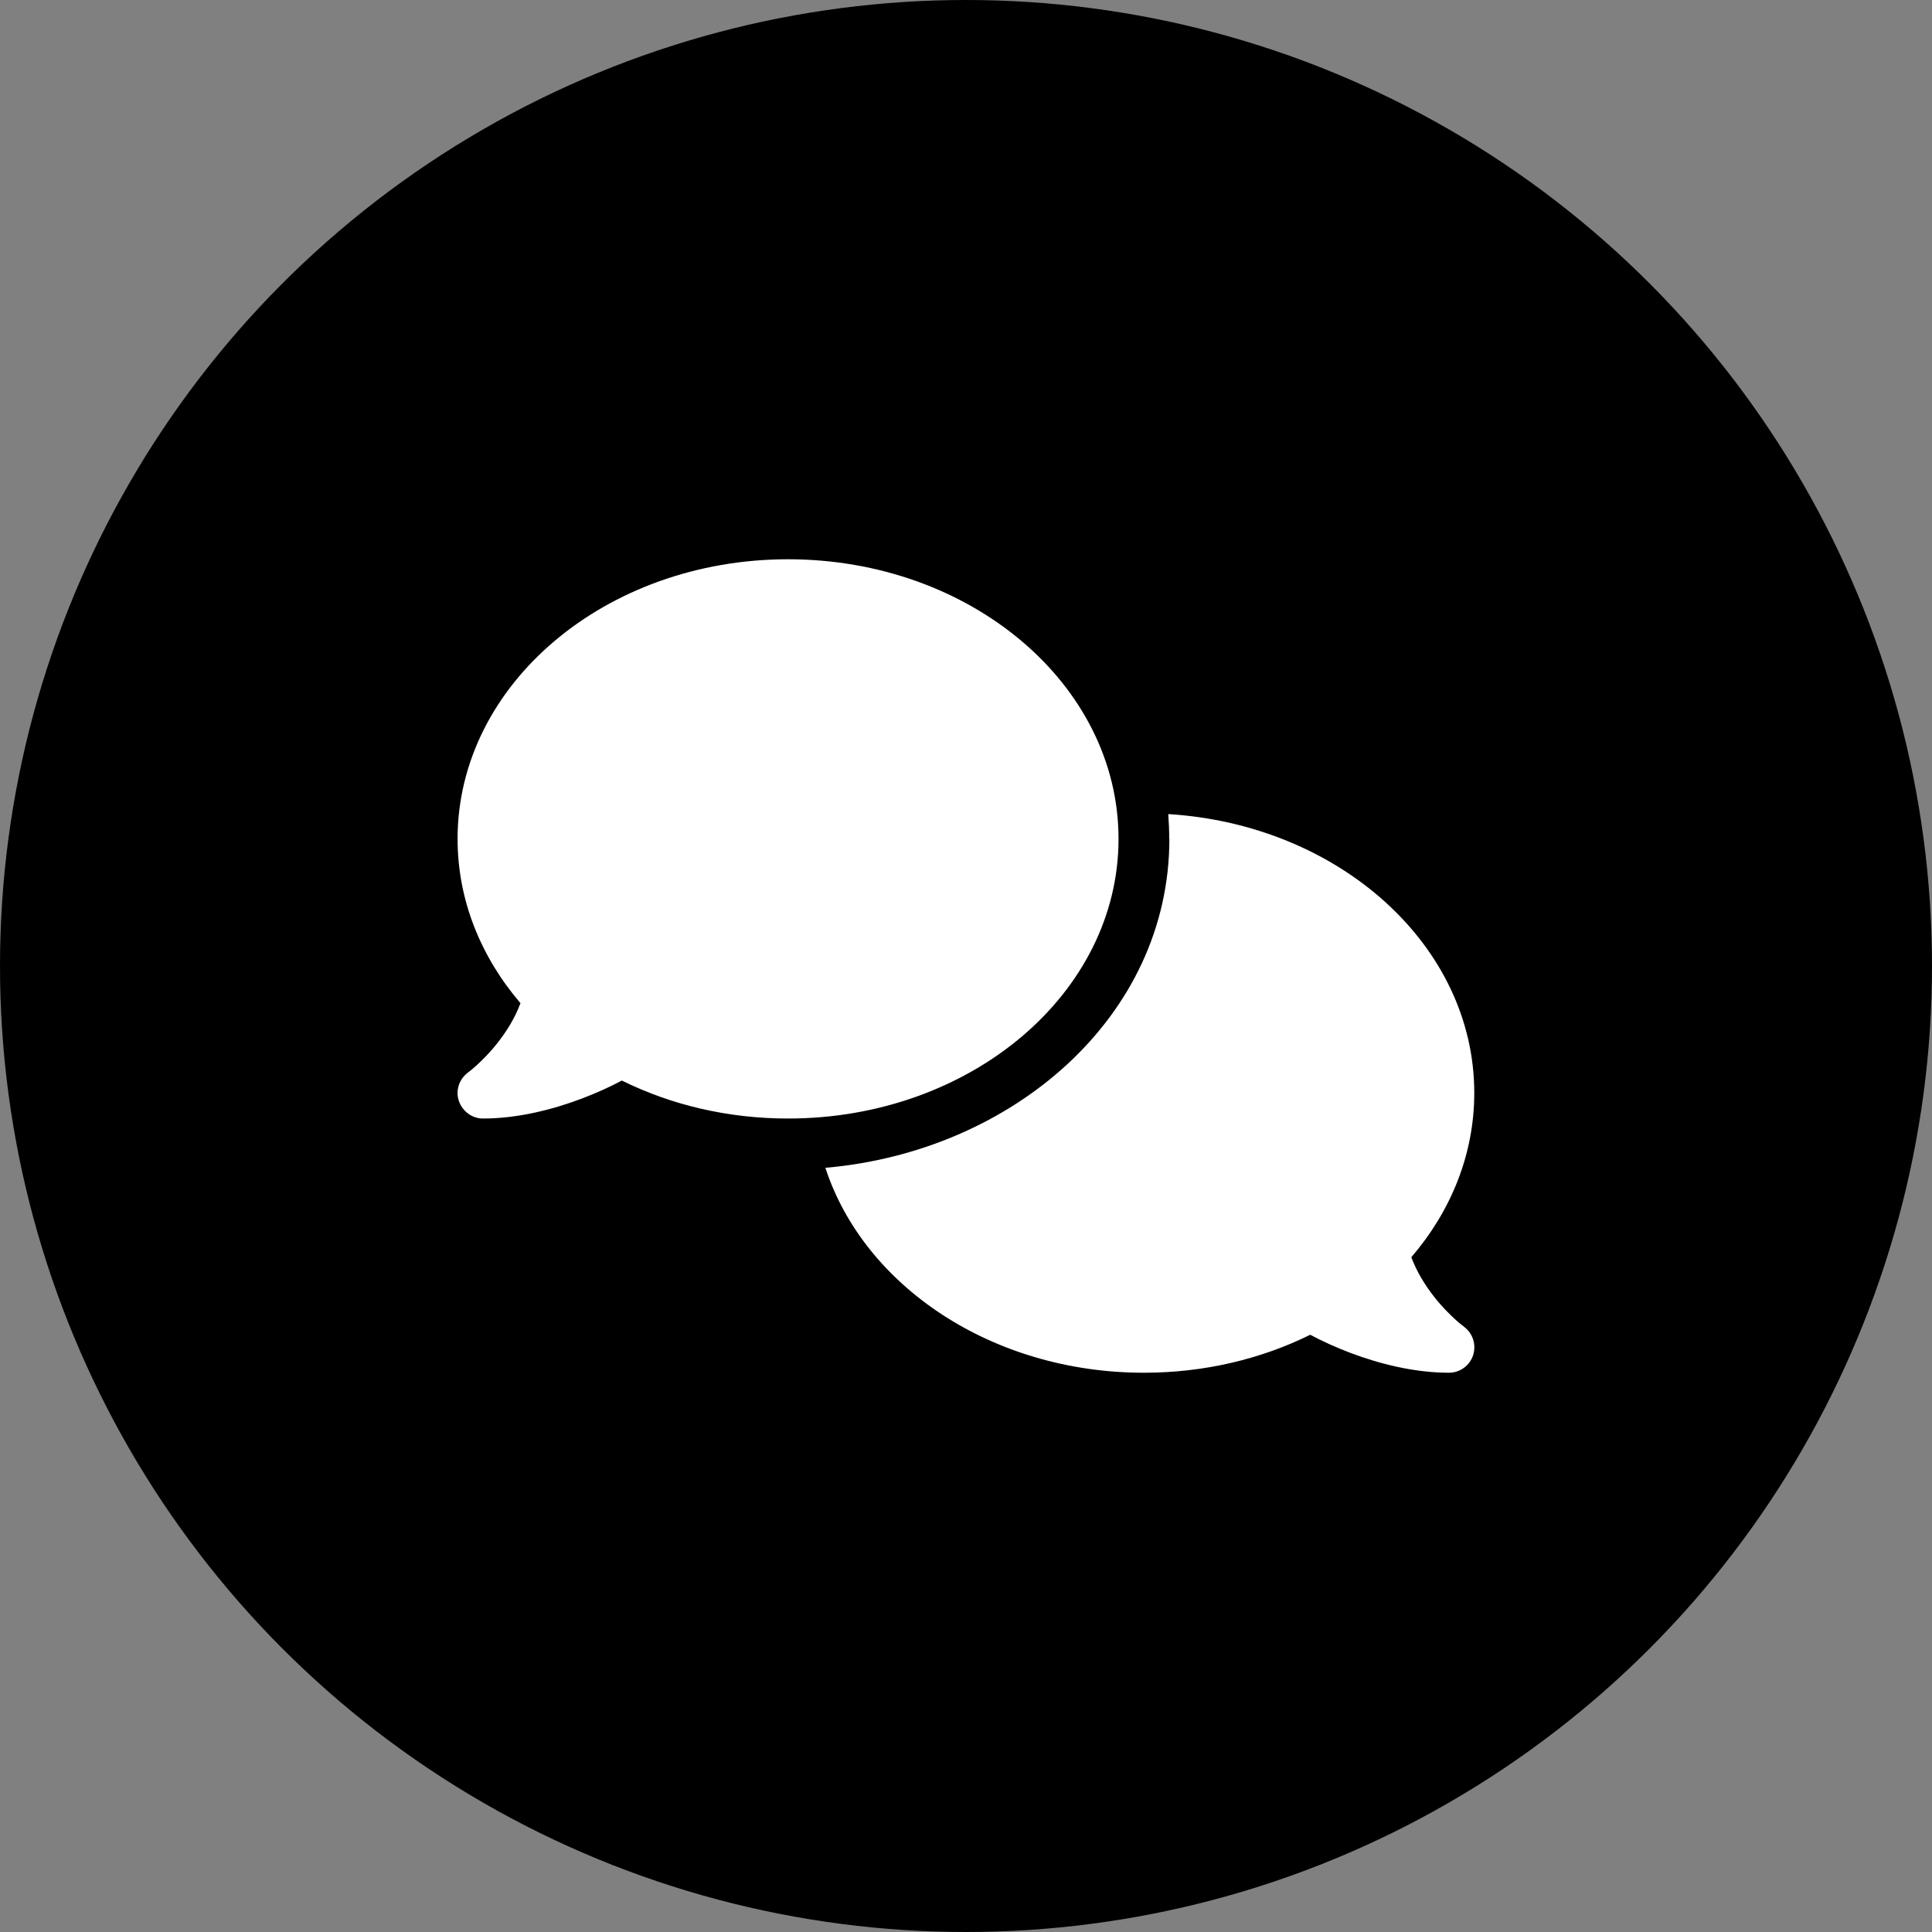 <svg width="38" height="38" viewBox="0 0 38 38" fill="none" xmlns="http://www.w3.org/2000/svg">
<rect x="0" y="0" width="38" height="38" fill="#808080" stroke="none"/>
<circle cx="19" cy="19" r="19" transform="matrix(-1 0 0 1 38 0)" fill="black"/>
<g clip-path="url(#clip0_236_4)">
<path d="M15.5 22C19.09 22 22 19.538 22 16.5C22 13.463 19.09 11 15.5 11C11.909 11 9 13.463 9 16.5C9 17.706 9.459 18.822 10.237 19.731C10.128 20.025 9.965 20.284 9.793 20.503C9.643 20.697 9.49 20.847 9.378 20.95C9.322 21 9.275 21.041 9.243 21.066C9.228 21.078 9.215 21.087 9.209 21.091L9.203 21.097C9.031 21.225 8.956 21.45 9.025 21.653C9.093 21.856 9.284 22 9.5 22C10.181 22 10.868 21.825 11.44 21.609C11.728 21.5 11.996 21.378 12.231 21.253C13.19 21.728 14.306 22 15.5 22ZM23 16.5C23 20.009 19.903 22.653 16.234 22.969C16.993 25.294 19.512 27 22.5 27C23.693 27 24.809 26.728 25.771 26.253C26.006 26.378 26.271 26.5 26.559 26.609C27.131 26.825 27.818 27 28.5 27C28.715 27 28.909 26.859 28.975 26.653C29.04 26.447 28.968 26.222 28.793 26.094L28.787 26.087C28.781 26.081 28.768 26.075 28.753 26.062C28.721 26.038 28.675 26 28.618 25.947C28.506 25.844 28.353 25.694 28.203 25.5C28.031 25.281 27.868 25.019 27.759 24.728C28.537 23.822 28.997 22.706 28.997 21.497C28.997 18.597 26.343 16.219 22.978 16.012C22.99 16.172 22.997 16.334 22.997 16.497L23 16.5Z" fill="white"/>
</g>
<defs>
<clipPath id="clip0_236_4">
<rect width="20" height="16" fill="white" transform="translate(9 11)"/>
</clipPath>
</defs>
</svg>
